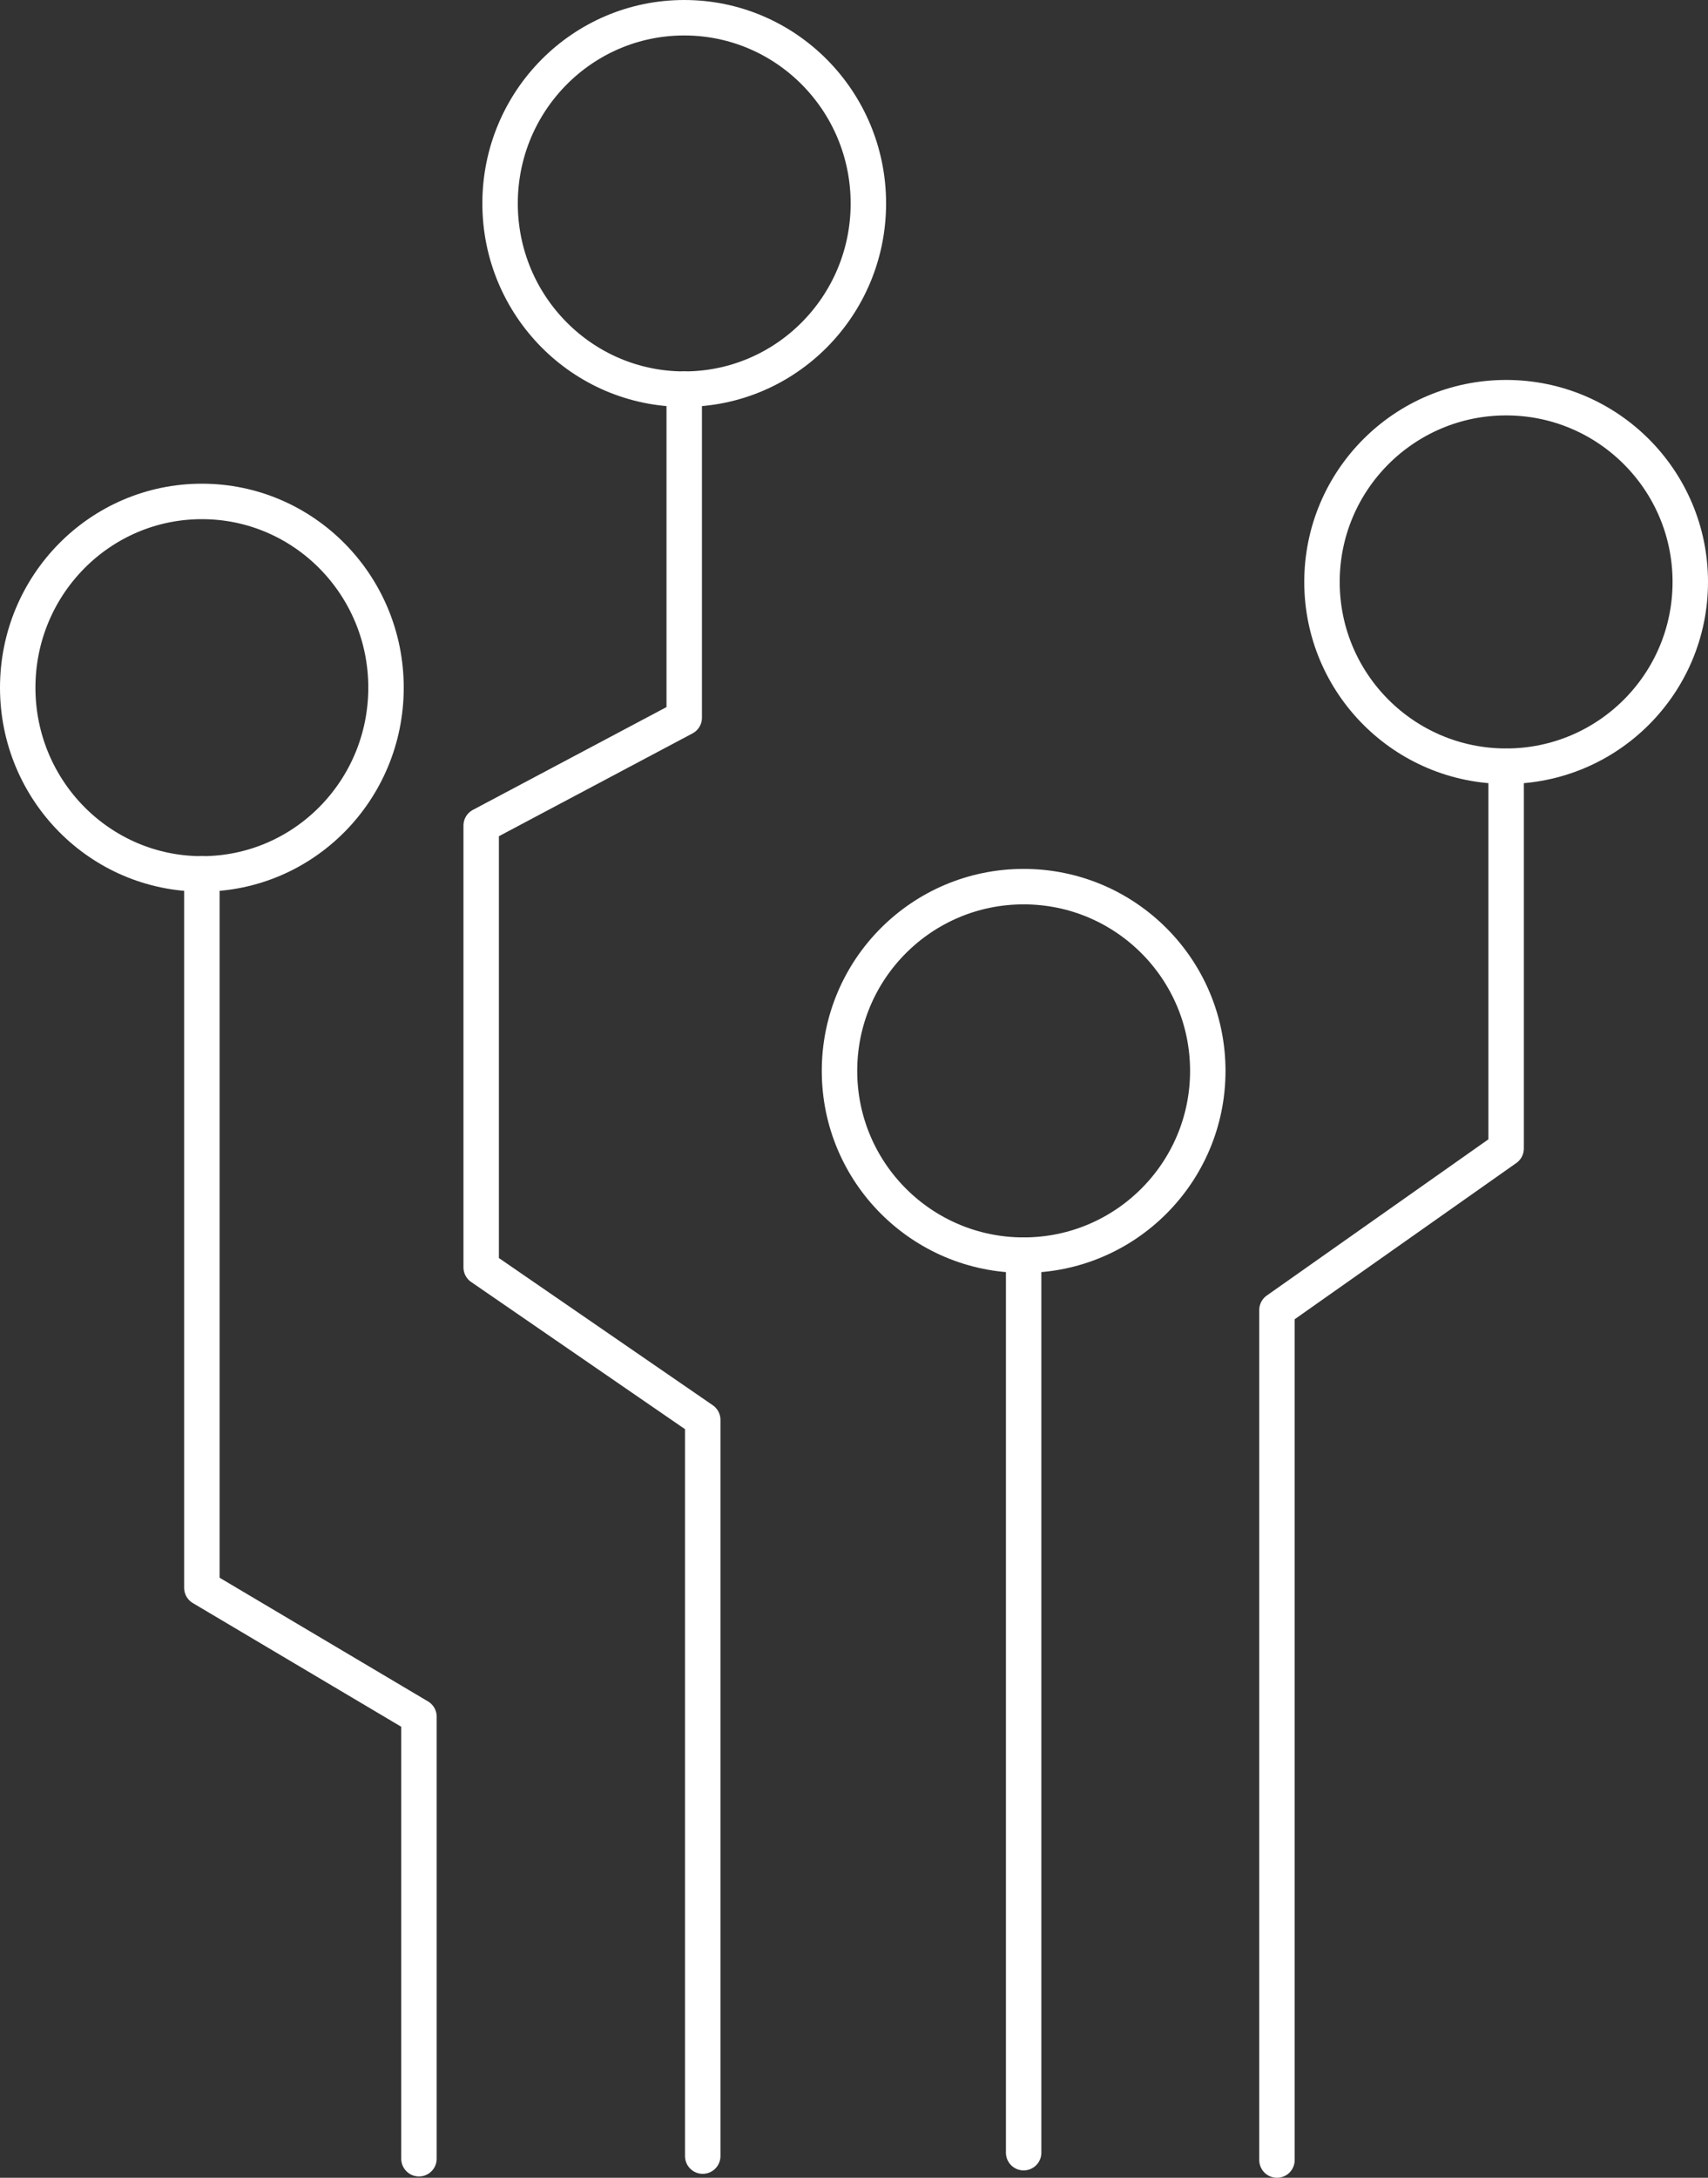 <svg xmlns="http://www.w3.org/2000/svg" viewBox="0 0 130.13 165.82"><rect x="0" y="0" width="130.13" height="165.82" fill="#333333" stroke="none"/><defs><style>.cls-1{fill:none;stroke:#fff;stroke-linecap:round;stroke-linejoin:round;stroke-width:2.7px;}</style></defs><g id="Шар_2" data-name="Шар 2"><g id="Шар_1-2" data-name="Шар 1"><circle class="cls-1" cx="77.99" cy="81.54" r="14.03"/><ellipse class="cls-1" cx="15.38" cy="52.36" rx="14.03" ry="14.18"/><polyline class="cls-1" points="15.38 66.54 15.38 120.9 31.92 130.71 31.92 164.37"/><ellipse class="cls-1" cx="52.13" cy="15.49" rx="14.03" ry="14.14"/><polyline class="cls-1" points="52.13 29.63 52.13 54.65 36.66 62.86 36.66 96.5 53.54 108.11 53.54 164.17"/><line class="cls-1" x1="77.99" y1="95.57" x2="77.99" y2="163.91"/><circle class="cls-1" cx="114.75" cy="44.31" r="14.03"/><polyline class="cls-1" points="114.75 58.34 114.75 87.45 97.29 99.75 97.29 164.47"/></g></g></svg>